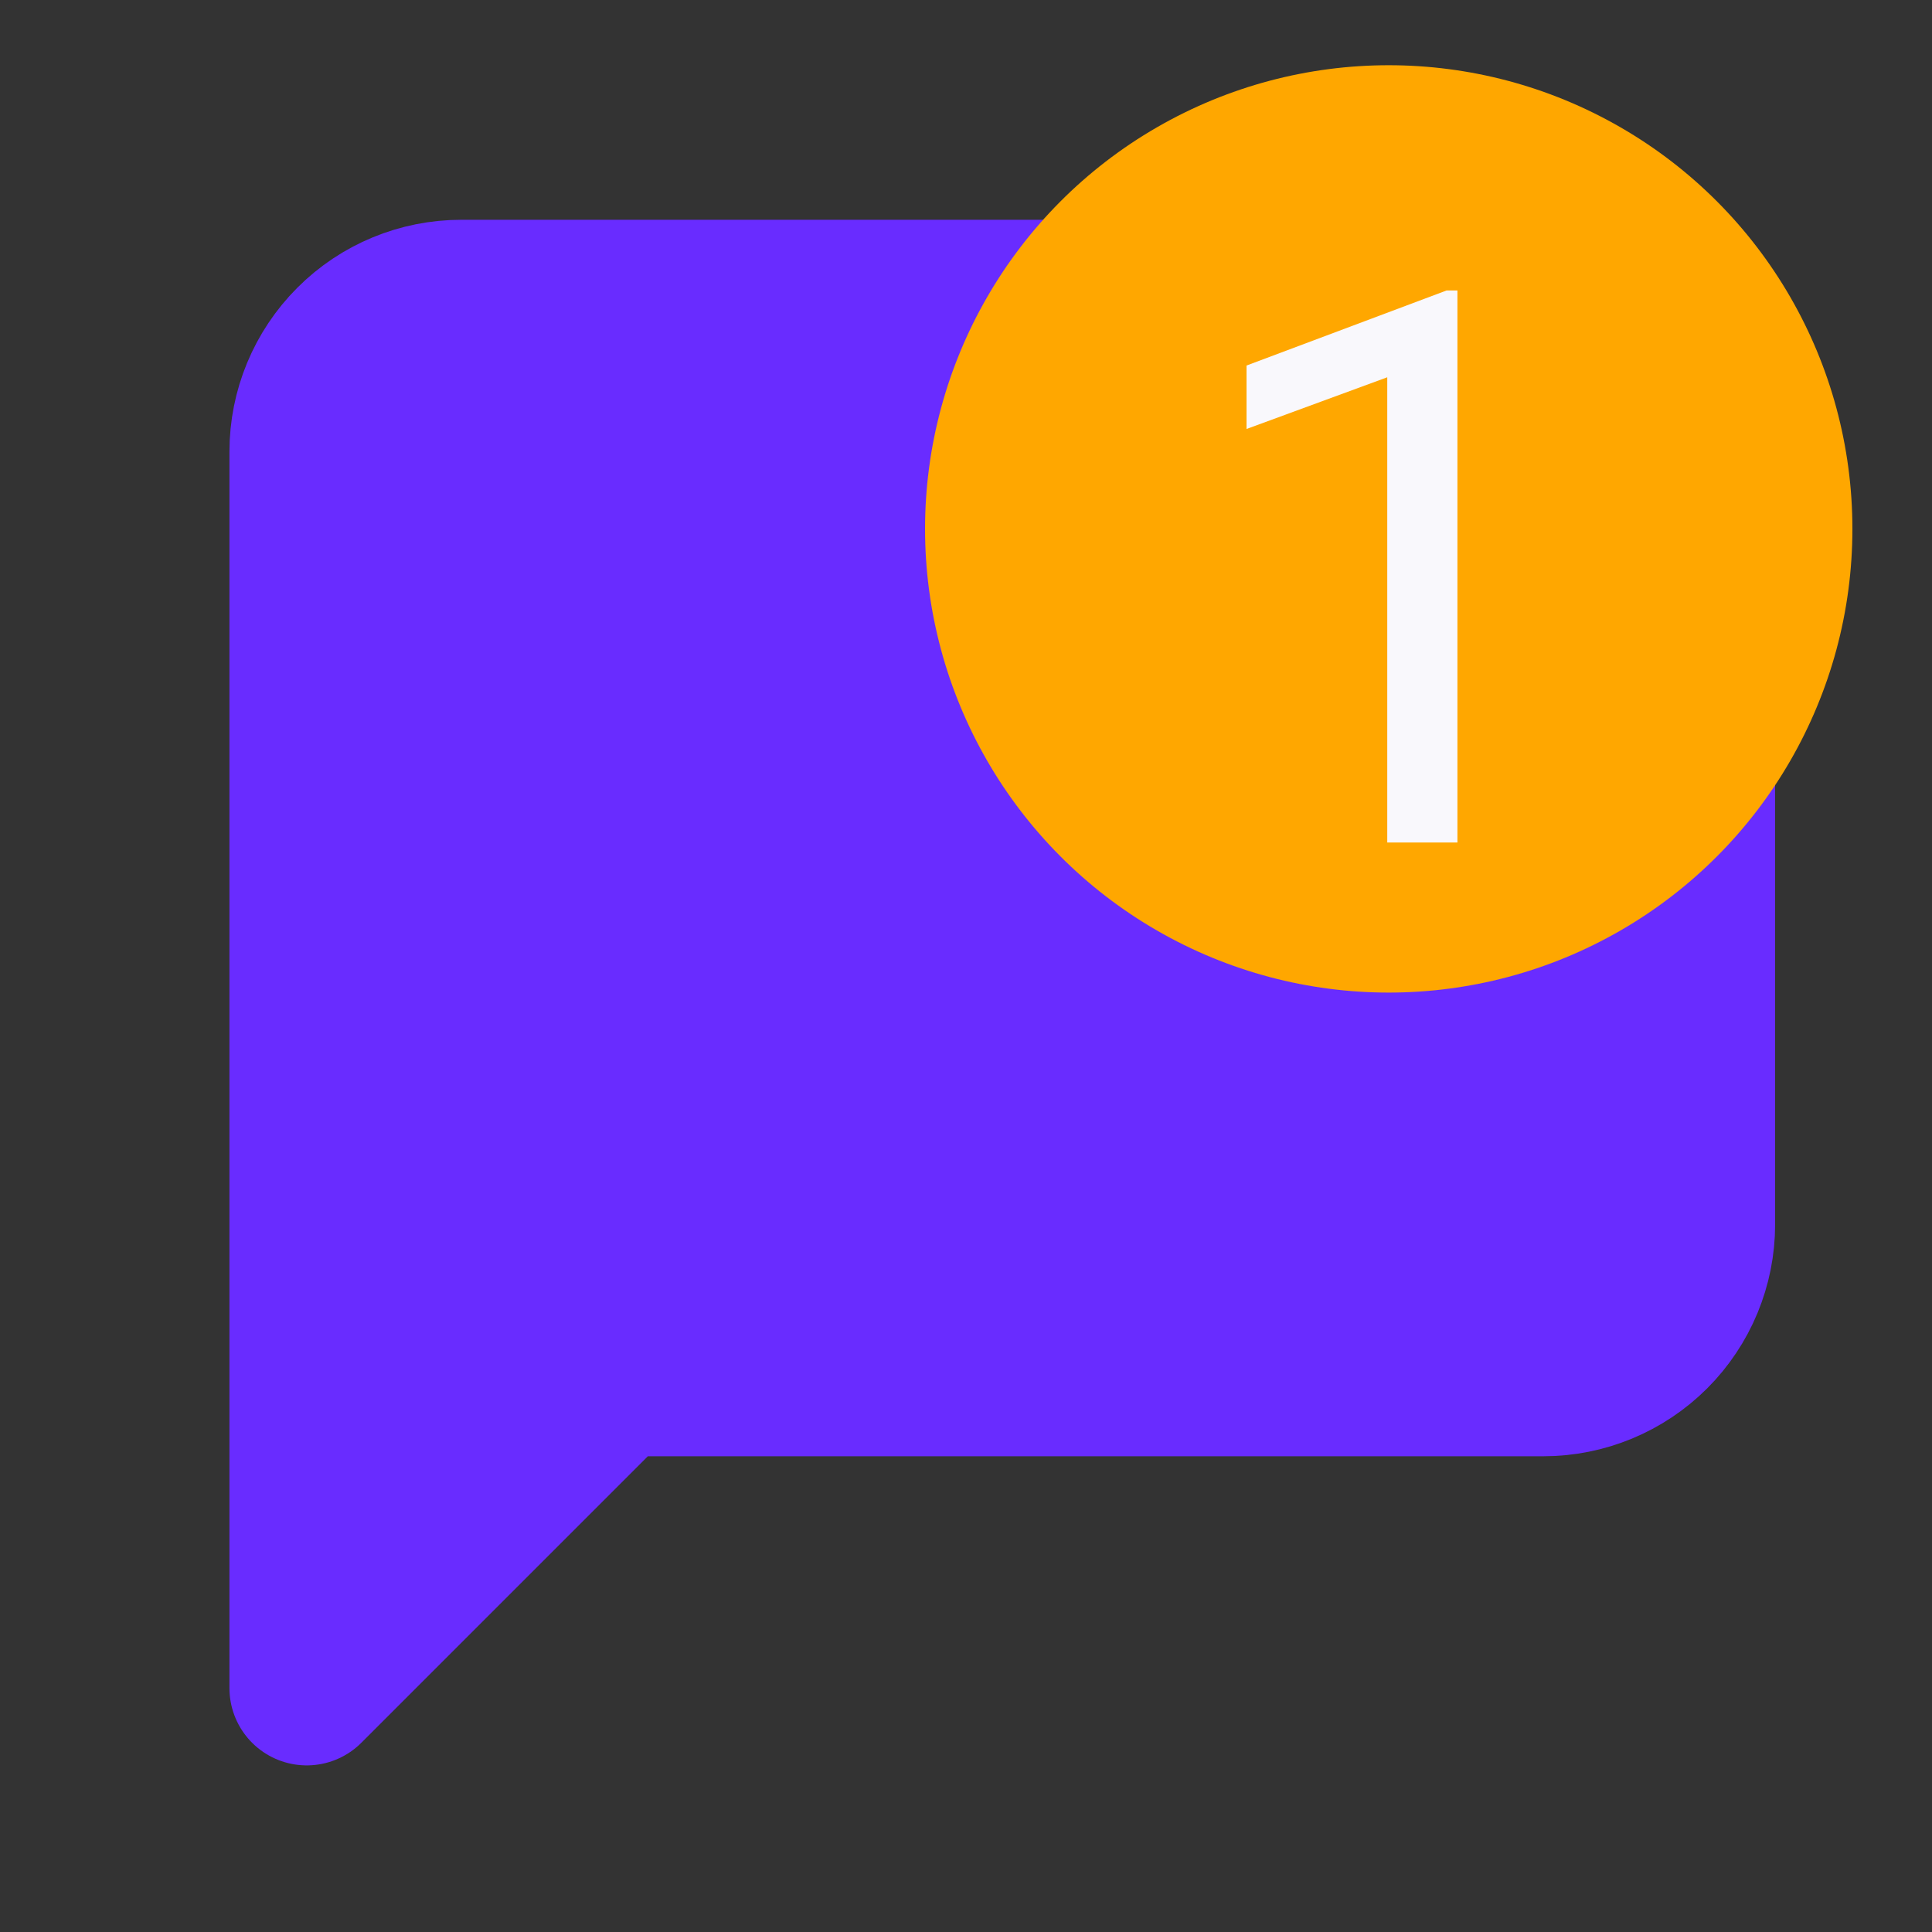 <svg width="25" height="25" viewBox="0 0 25 25" fill="none" xmlns="http://www.w3.org/2000/svg">
<rect x="0" y="0" width="25" height="25" fill="#333333" stroke="none"/>
<g clip-path="url(#clip0_1607_42247)">
<path d="M21.97 15.844C21.97 16.374 21.759 16.883 21.384 17.258C21.009 17.633 20.5 17.844 19.97 17.844H7.969L3.969 21.844V5.844C3.969 5.313 4.18 4.805 4.555 4.43C4.93 4.054 5.439 3.844 5.969 3.844H19.97C20.5 3.844 21.009 4.054 21.384 4.43C21.759 4.805 21.97 5.313 21.97 5.844V15.844Z" fill="#692CFF" stroke="#692CFF" stroke-width="2" stroke-linecap="round" stroke-linejoin="round"/>
<circle cx="17.97" cy="6.844" r="6" fill="#FFA700"/>
<path d="M18.859 10.902H17.951V4.882L16.13 5.551V4.73L18.718 3.759H18.859V10.902Z" fill="#F9F8FC"/>
</g>
<defs>
<clipPath id="clip0_1607_42247">
<rect width="24" height="24" fill="white" transform="translate(0.969 0.844)"/>
</clipPath>
</defs>
</svg>
